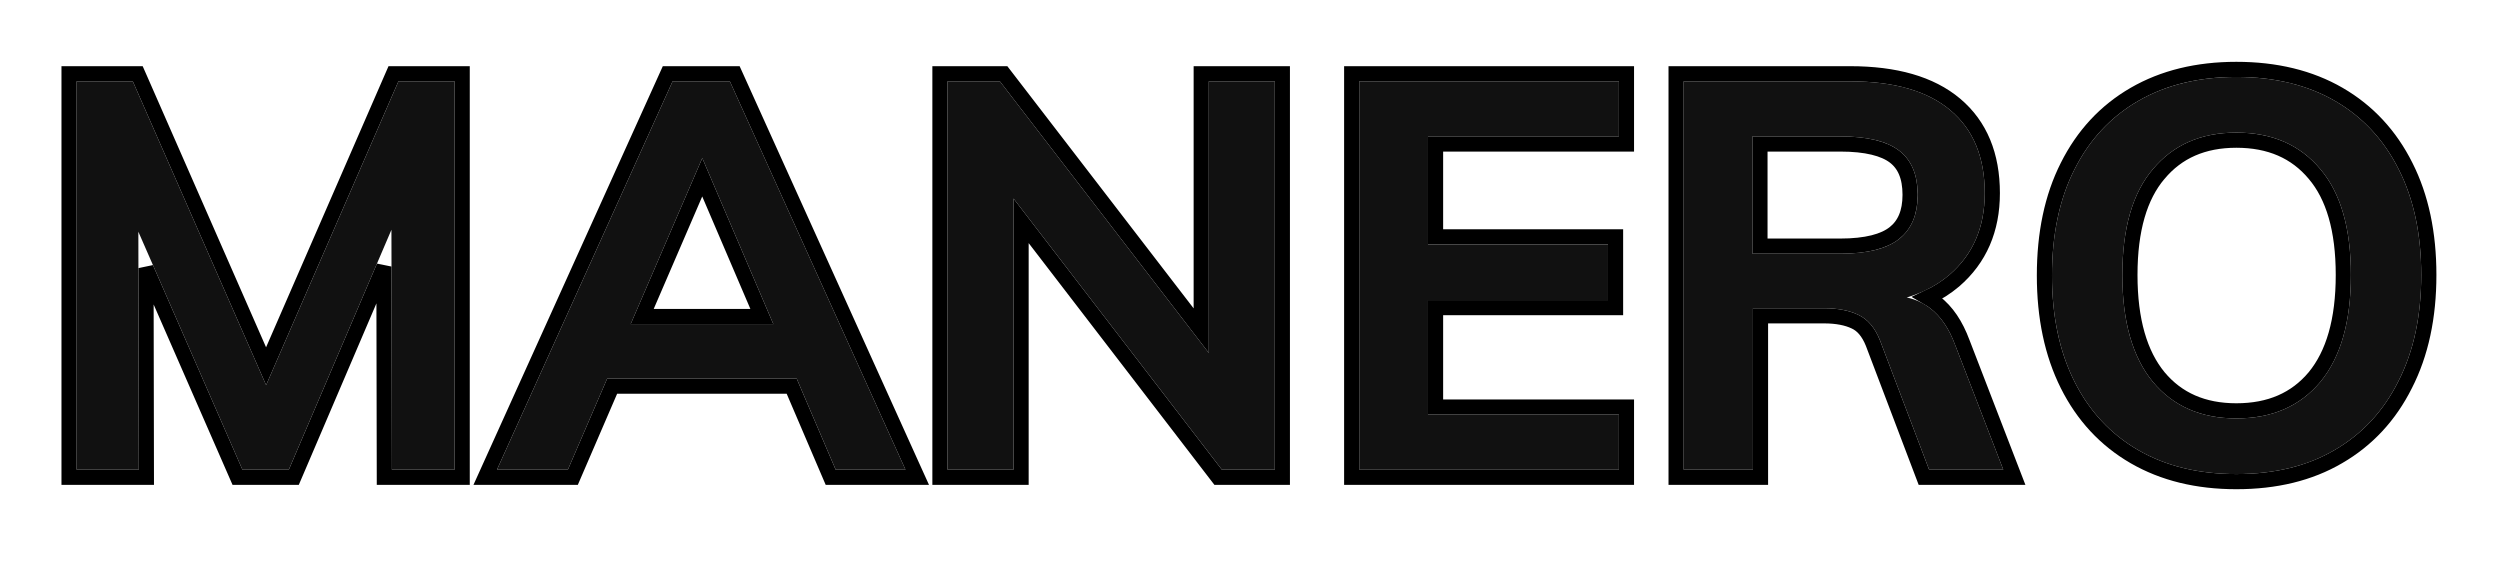 <svg width="165" height="37" viewBox="0 0 165 37" fill="none" xmlns="http://www.w3.org/2000/svg">
<g filter="url(#filter0_d_47_2853)">
<path d="M5.057 27V1.368H8.765L18.449 23.436H16.685L26.297 1.368H30.005V27H25.865L25.829 8.028L27.053 8.316L19.061 27H16.001L7.829 8.316L9.125 8.028L9.161 27H5.057Z" fill="#111111"/>
<path d="M37.479 27H32.799L44.391 1.368H48.171L59.763 27H55.155L45.723 4.968H46.983L37.479 27ZM37.911 20.988L39.675 17.388H52.743L54.435 20.988H37.911Z" fill="#111111"/>
<path d="M62.536 27V1.368H65.992L80.752 20.556L79.78 21.06V1.368H84.136V27H80.644L65.956 7.884L66.892 7.308V27H62.536Z" fill="#111111"/>
<path d="M89.711 27V1.368H106.847V5.004H94.247V12.132H106.127V15.804H94.247V23.364H106.847V27H89.711Z" fill="#111111"/>
<path d="M111.122 27V1.368H122.102C125.006 1.368 127.214 2.004 128.726 3.276C130.238 4.548 130.994 6.372 130.994 8.748C130.994 11.004 130.214 12.804 128.654 14.148C127.094 15.468 124.922 16.128 122.138 16.128L125.018 15.552C125.906 15.552 126.698 15.816 127.394 16.344C128.09 16.872 128.642 17.688 129.05 18.792L132.218 27H127.322L124.082 18.468C123.746 17.628 123.266 17.064 122.642 16.776C122.042 16.488 121.286 16.344 120.374 16.344H115.694V27H111.122ZM115.658 12.744H121.454C123.23 12.744 124.526 12.42 125.342 11.772C126.158 11.124 126.566 10.152 126.566 8.856C126.566 7.536 126.158 6.564 125.342 5.94C124.526 5.316 123.23 5.004 121.454 5.004H115.658V12.744Z" fill="#111111"/>
<path d="M147.599 27.288C145.103 27.288 142.943 26.76 141.119 25.704C139.295 24.648 137.891 23.136 136.907 21.168C135.923 19.2 135.431 16.872 135.431 14.184C135.431 11.472 135.923 9.144 136.907 7.2C137.891 5.232 139.295 3.72 141.119 2.664C142.943 1.608 145.103 1.08 147.599 1.08C150.119 1.08 152.291 1.608 154.115 2.664C155.939 3.72 157.343 5.232 158.327 7.2C159.311 9.144 159.803 11.46 159.803 14.148C159.803 16.86 159.299 19.2 158.291 21.168C157.307 23.136 155.903 24.648 154.079 25.704C152.279 26.76 150.119 27.288 147.599 27.288ZM147.599 23.616C149.951 23.616 151.799 22.812 153.143 21.204C154.487 19.572 155.159 17.22 155.159 14.148C155.159 11.076 154.487 8.748 153.143 7.164C151.799 5.556 149.951 4.752 147.599 4.752C145.271 4.752 143.435 5.556 142.091 7.164C140.747 8.748 140.075 11.076 140.075 14.148C140.075 17.22 140.747 19.572 142.091 21.204C143.435 22.812 145.271 23.616 147.599 23.616Z" fill="#111111"/>
<path d="M4.557 27V27.5H5.057H9.161H9.662L9.661 26.999L9.636 13.695L15.543 27.2L15.674 27.5H16.001H19.061H19.391L19.521 27.197L25.339 13.593L25.365 27.001L25.366 27.5H25.865H30.005H30.505V27V1.368V0.868H30.005H26.297H25.969L25.838 1.168L17.562 20.17L9.223 1.167L9.091 0.868H8.765H5.057H4.557V1.368V27ZM37.479 27.5H37.808L37.938 27.198L40.401 21.488H52.251L54.695 27.197L54.825 27.5H55.155H59.763H60.538L60.218 26.794L48.626 1.162L48.493 0.868H48.171H44.391H44.068L43.935 1.162L32.343 26.794L32.024 27.5H32.799H37.479ZM46.349 7.7L50.282 16.888H42.385L46.349 7.7ZM62.036 27V27.5H62.536H66.892H67.392V27V10.573L80.247 27.305L80.397 27.5H80.644H84.136H84.636V27V1.368V0.868H84.136H79.78H79.28V1.368V17.822L66.388 1.063L66.238 0.868H65.992H62.536H62.036V1.368V27ZM89.211 27V27.5H89.711H106.847H107.347V27V23.364V22.864H106.847H94.747V16.304H106.127H106.627V15.804V12.132V11.632H106.127H94.747V5.504H106.847H107.347V5.004V1.368V0.868H106.847H89.711H89.211V1.368V27ZM110.622 27V27.5H111.122H115.694H116.194V27V16.844H120.374C121.237 16.844 121.913 16.981 122.425 17.227L122.425 17.227L122.432 17.23C122.906 17.449 123.312 17.892 123.616 18.65C123.616 18.651 123.617 18.652 123.617 18.654L126.854 27.177L126.977 27.5H127.322H132.218H132.947L132.684 26.82L129.519 18.619C129.518 18.617 129.518 18.616 129.517 18.615C129.087 17.454 128.489 16.547 127.696 15.946C127.547 15.833 127.394 15.73 127.237 15.639C127.875 15.339 128.456 14.97 128.977 14.53L128.98 14.527C130.662 13.078 131.494 11.134 131.494 8.748C131.494 6.257 130.695 4.28 129.047 2.893C127.411 1.517 125.07 0.868 122.102 0.868H111.122H110.622V1.368V27ZM152.76 7.485L152.762 7.487C154 8.947 154.659 11.139 154.659 14.148C154.659 17.155 154.001 19.376 152.758 20.886C151.521 22.364 149.822 23.116 147.599 23.116C145.402 23.116 143.714 22.365 142.477 20.886C141.234 19.376 140.575 17.155 140.575 14.148C140.575 11.139 141.234 8.947 142.472 7.487L142.475 7.485C143.713 6.004 145.401 5.252 147.599 5.252C149.823 5.252 151.523 6.005 152.76 7.485ZM121.454 12.244H116.158V5.504H121.454C123.192 5.504 124.353 5.813 125.038 6.337C125.696 6.841 126.066 7.643 126.066 8.856C126.066 10.04 125.699 10.85 125.031 11.38C124.347 11.924 123.189 12.244 121.454 12.244ZM140.869 26.137C142.782 27.244 145.031 27.788 147.599 27.788C150.189 27.788 152.44 27.245 154.331 26.136C156.242 25.029 157.712 23.443 158.738 21.393C159.788 19.341 160.303 16.92 160.303 14.148C160.303 11.4 159.8 9.004 158.774 6.976C157.749 4.925 156.278 3.338 154.366 2.231C152.452 1.123 150.19 0.58 147.599 0.58C145.031 0.58 142.782 1.124 140.869 2.231C138.956 3.338 137.486 4.925 136.46 6.976C135.434 9.005 134.931 11.413 134.931 14.184C134.931 16.933 135.434 19.34 136.46 21.392C137.486 23.443 138.956 25.029 140.869 26.137Z" stroke="black"/>
</g>
<defs>
<filter id="filter0_d_47_2853" x="0.057" y="0.08" width="164.746" height="36.208" filterUnits="userSpaceOnUse" color-interpolation-filters="sRGB">
<feFlood flood-opacity="0" result="BackgroundImageFix"/>
<feColorMatrix in="SourceAlpha" type="matrix" values="0 0 0 0 0 0 0 0 0 0 0 0 0 0 0 0 0 0 127 0" result="hardAlpha"/>
<feOffset dy="4"/>
<feGaussianBlur stdDeviation="2"/>
<feComposite in2="hardAlpha" operator="out"/>
<feColorMatrix type="matrix" values="0 0 0 0 0 0 0 0 0 0 0 0 0 0 0 0 0 0 0.25 0"/>
<feBlend mode="normal" in2="BackgroundImageFix" result="effect1_dropShadow_47_2853"/>
<feBlend mode="normal" in="SourceGraphic" in2="effect1_dropShadow_47_2853" result="shape"/>
</filter>
</defs>
</svg>
